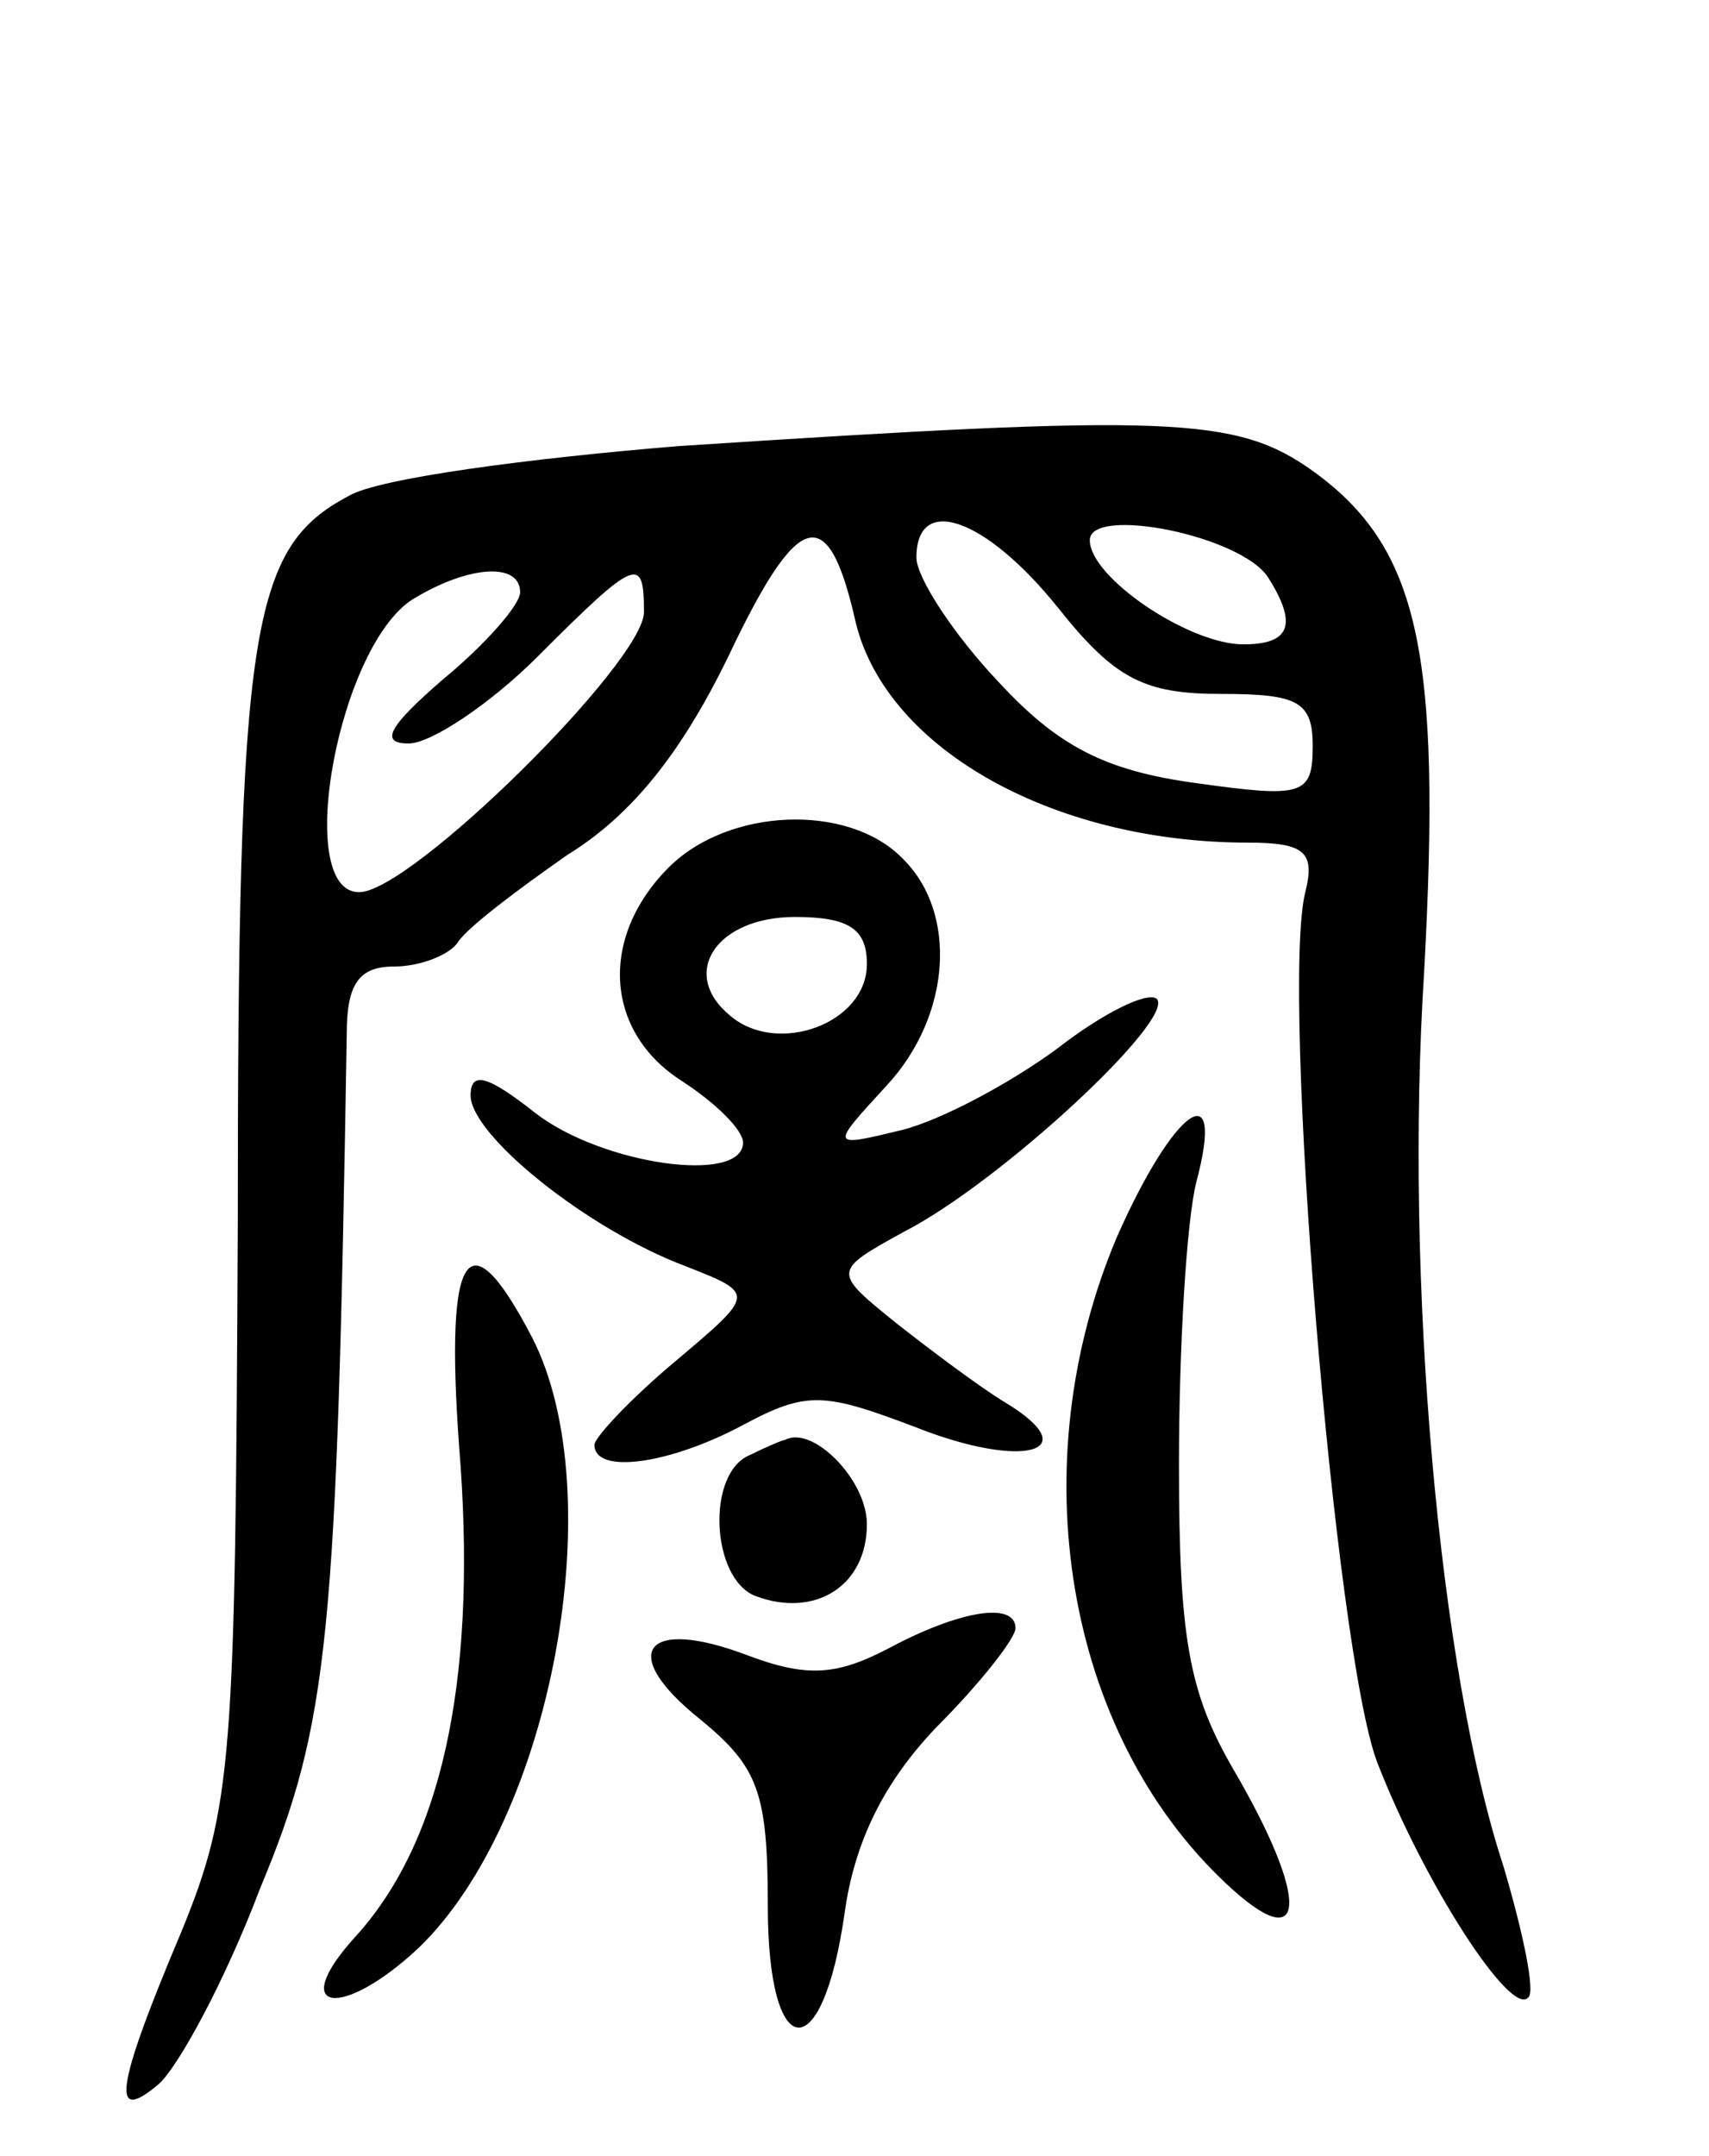 <svg version="1.0" xmlns="http://www.w3.org/2000/svg"
 width="69pt" height="87pt" viewBox="0 0 69 87"
 preserveAspectRatio="xMidYMid meet">
<g transform="translate(0,87) scale(0.1,-0.1)"
fill="#000000" stroke="none">
<path d="M274 690 c-61 -5 -121 -13 -133 -20 -40 -21 -45 -53 -45 -295 -1
-215 -2 -234 -23 -285 -27 -64 -28 -77 -9 -61 8 7 27 42 41 79 28 67 31 102
35 345 0 20 5 27 19 27 11 0 23 5 26 10 4 6 24 21 44 35 26 16 46 41 65 80 28
59 40 63 51 16 11 -52 79 -91 159 -91 23 0 27 -4 23 -20 -10 -40 12 -306 29
-351 19 -49 54 -103 61 -95 3 2 -2 26 -10 53 -26 79 -40 237 -32 361 7 129 -2
171 -45 202 -31 22 -57 23 -256 10z m153 -65 c23 -29 35 -35 66 -35 31 0 37
-3 37 -21 0 -20 -4 -21 -47 -15 -37 5 -56 15 -80 41 -18 19 -33 42 -33 50 0
26 28 16 57 -20z m85 12 c12 -19 9 -27 -10 -27 -22 0 -62 27 -62 42 0 14 61 2
72 -15z m-302 -6 c0 -5 -14 -21 -31 -35 -22 -19 -26 -26 -14 -26 9 0 33 16 52
35 40 40 43 41 43 18 0 -20 -94 -113 -115 -113 -27 0 -8 102 23 119 22 13 42
14 42 2z"/>
<path d="M270 520 c-28 -28 -26 -66 5 -86 14 -9 25 -20 25 -25 0 -17 -57 -9
-84 12 -19 15 -26 17 -26 7 0 -16 47 -54 87 -69 28 -11 28 -11 -4 -38 -18 -15
-33 -31 -33 -34 0 -12 30 -8 60 8 26 14 33 13 70 -1 43 -17 69 -10 36 10 -10
6 -30 21 -44 32 -26 21 -26 21 3 37 39 20 110 86 102 94 -4 3 -22 -6 -40 -20
-19 -14 -47 -29 -63 -33 -29 -7 -29 -7 -6 18 26 28 29 70 6 92 -22 22 -70 20
-94 -4z m80 -39 c0 -24 -36 -37 -55 -21 -21 17 -6 40 26 40 22 0 29 -5 29 -19z"/>
<path d="M451 371 c-39 -92 -21 -200 44 -261 33 -31 34 -7 3 46 -18 31 -22 53
-22 123 0 47 3 98 7 114 12 45 -9 30 -32 -22z"/>
<path d="M186 278 c6 -88 -8 -152 -43 -190 -27 -30 -5 -33 26 -4 54 52 78 183
46 246 -27 52 -36 35 -29 -52z"/>
<path d="M303 283 c-18 -7 -16 -50 2 -57 24 -9 45 4 45 29 0 18 -22 40 -33 34
-1 0 -8 -3 -14 -6z"/>
<path d="M359 205 c-21 -11 -33 -12 -57 -3 -42 16 -53 1 -19 -26 23 -19 27
-29 27 -75 0 -64 22 -66 31 -3 4 29 16 53 37 75 18 18 32 36 32 40 0 11 -23 7
-51 -8z"/>
</g>
</svg>

